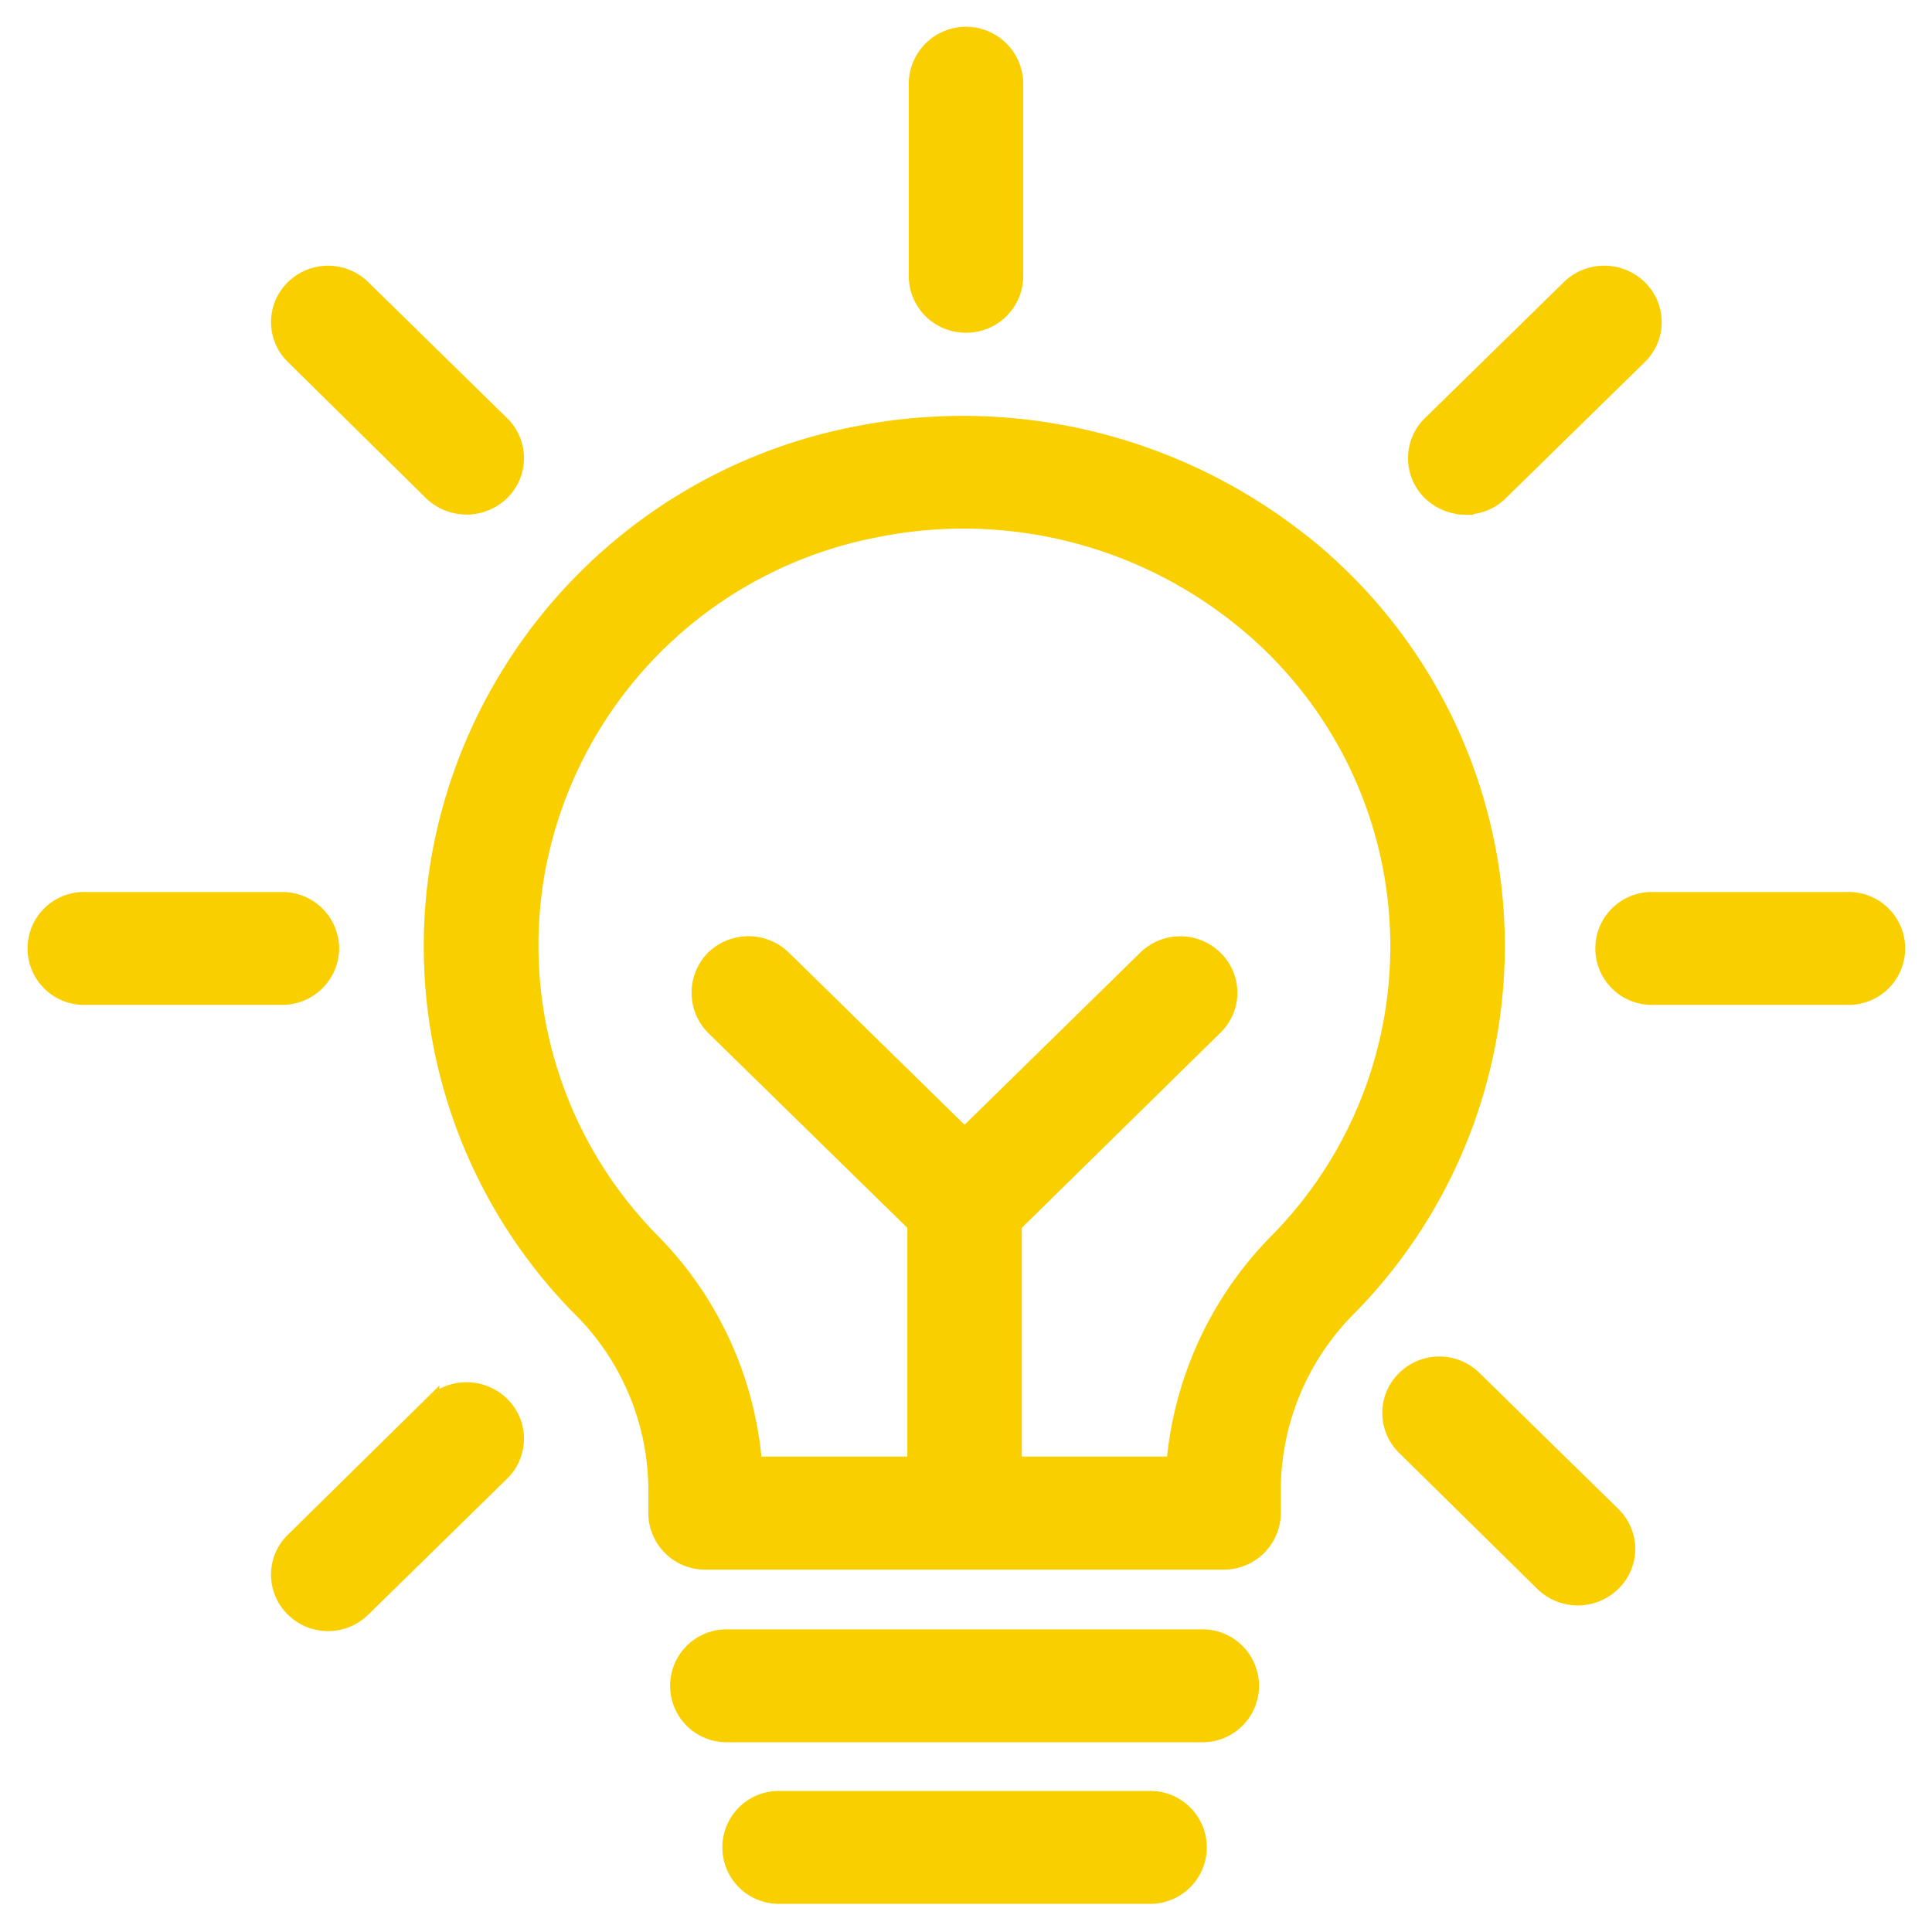 <svg xmlns="http://www.w3.org/2000/svg" width="27" height="27" viewBox="0 0 27 27">
  <defs>
    <style>
      .cls-1 {
        fill: #facf00;
        stroke: #facf00;
        stroke-width: 0.22px;
        fill-rule: evenodd;
      }
    </style>
  </defs>
  <path id="icon-menu-1.svg" class="cls-1" d="M1766.37,931.825a5.047,5.047,0,0,0-1.46,3.141h-2.24v-3.353l2.81-2.76a0.669,0.669,0,0,0,0-.959,0.689,0.689,0,0,0-.97,0l-2.53,2.479-2.53-2.479a0.7,0.7,0,0,0-.98,0,0.687,0.687,0,0,0,0,.959l2.82,2.76v3.353h-2.25a5,5,0,0,0-1.45-3.144,5.882,5.882,0,0,1-1.58-5.163,5.951,5.951,0,0,1,4.74-4.761,6.177,6.177,0,0,1,5.08,1.238,5.869,5.869,0,0,1,.54,8.689m0.34-9.738a7.622,7.622,0,0,0-6.22-1.523,7.335,7.335,0,0,0-5.84,5.862,7.207,7.207,0,0,0,1.93,6.331,3.59,3.59,0,0,1,1.09,2.5v0.391a0.684,0.684,0,0,0,.69.678h7.23a0.687,0.687,0,0,0,.7-0.678v-0.391a3.611,3.611,0,0,1,1.08-2.5,7.213,7.213,0,0,0-.66-10.672m-2.16,17.554h-5.14a0.679,0.679,0,1,0,0,1.357h5.14a0.679,0.679,0,1,0,0-1.357m0.73-2.258h-6.6a0.679,0.679,0,1,0,0,1.357h6.6a0.679,0.679,0,1,0,0-1.357m3.7-15.8a0.686,0.686,0,0,0,.49-0.2l1.94-1.9a0.668,0.668,0,0,0,0-.958,0.7,0.7,0,0,0-.98,0l-1.94,1.9a0.671,0.671,0,0,0,0,.961,0.721,0.721,0,0,0,.49.2h0Zm-14.45,12.546-1.93,1.9a0.669,0.669,0,0,0,0,.959,0.69,0.69,0,0,0,.97,0l1.94-1.9a0.669,0.669,0,0,0,0-.959,0.7,0.7,0,0,0-.98,0h0Zm0-12.744a0.705,0.705,0,0,0,.98,0,0.671,0.671,0,0,0,0-.961l-1.94-1.9a0.691,0.691,0,0,0-.97,0,0.668,0.668,0,0,0,0,.958Zm14.57,12.384a0.689,0.689,0,0,0-.97,0,0.669,0.669,0,0,0,0,.959l1.93,1.9a0.7,0.7,0,0,0,.98,0,0.669,0.669,0,0,0,0-.959Zm-7.1-14.727a0.685,0.685,0,0,0,.69-0.679v-2.687a0.69,0.69,0,0,0-1.38,0v2.687a0.685,0.685,0,0,0,.69.679h0Zm-8.87,8.715a0.684,0.684,0,0,0-.69-0.679h-2.74a0.679,0.679,0,1,0,0,1.357h2.74a0.685,0.685,0,0,0,.69-0.678h0Zm21.18-.679h-2.7a0.679,0.679,0,1,0,0,1.357h2.7a0.679,0.679,0,1,0,0-1.357h0Z" transform="translate(-1748.5 -914.5)"/>
</svg>
